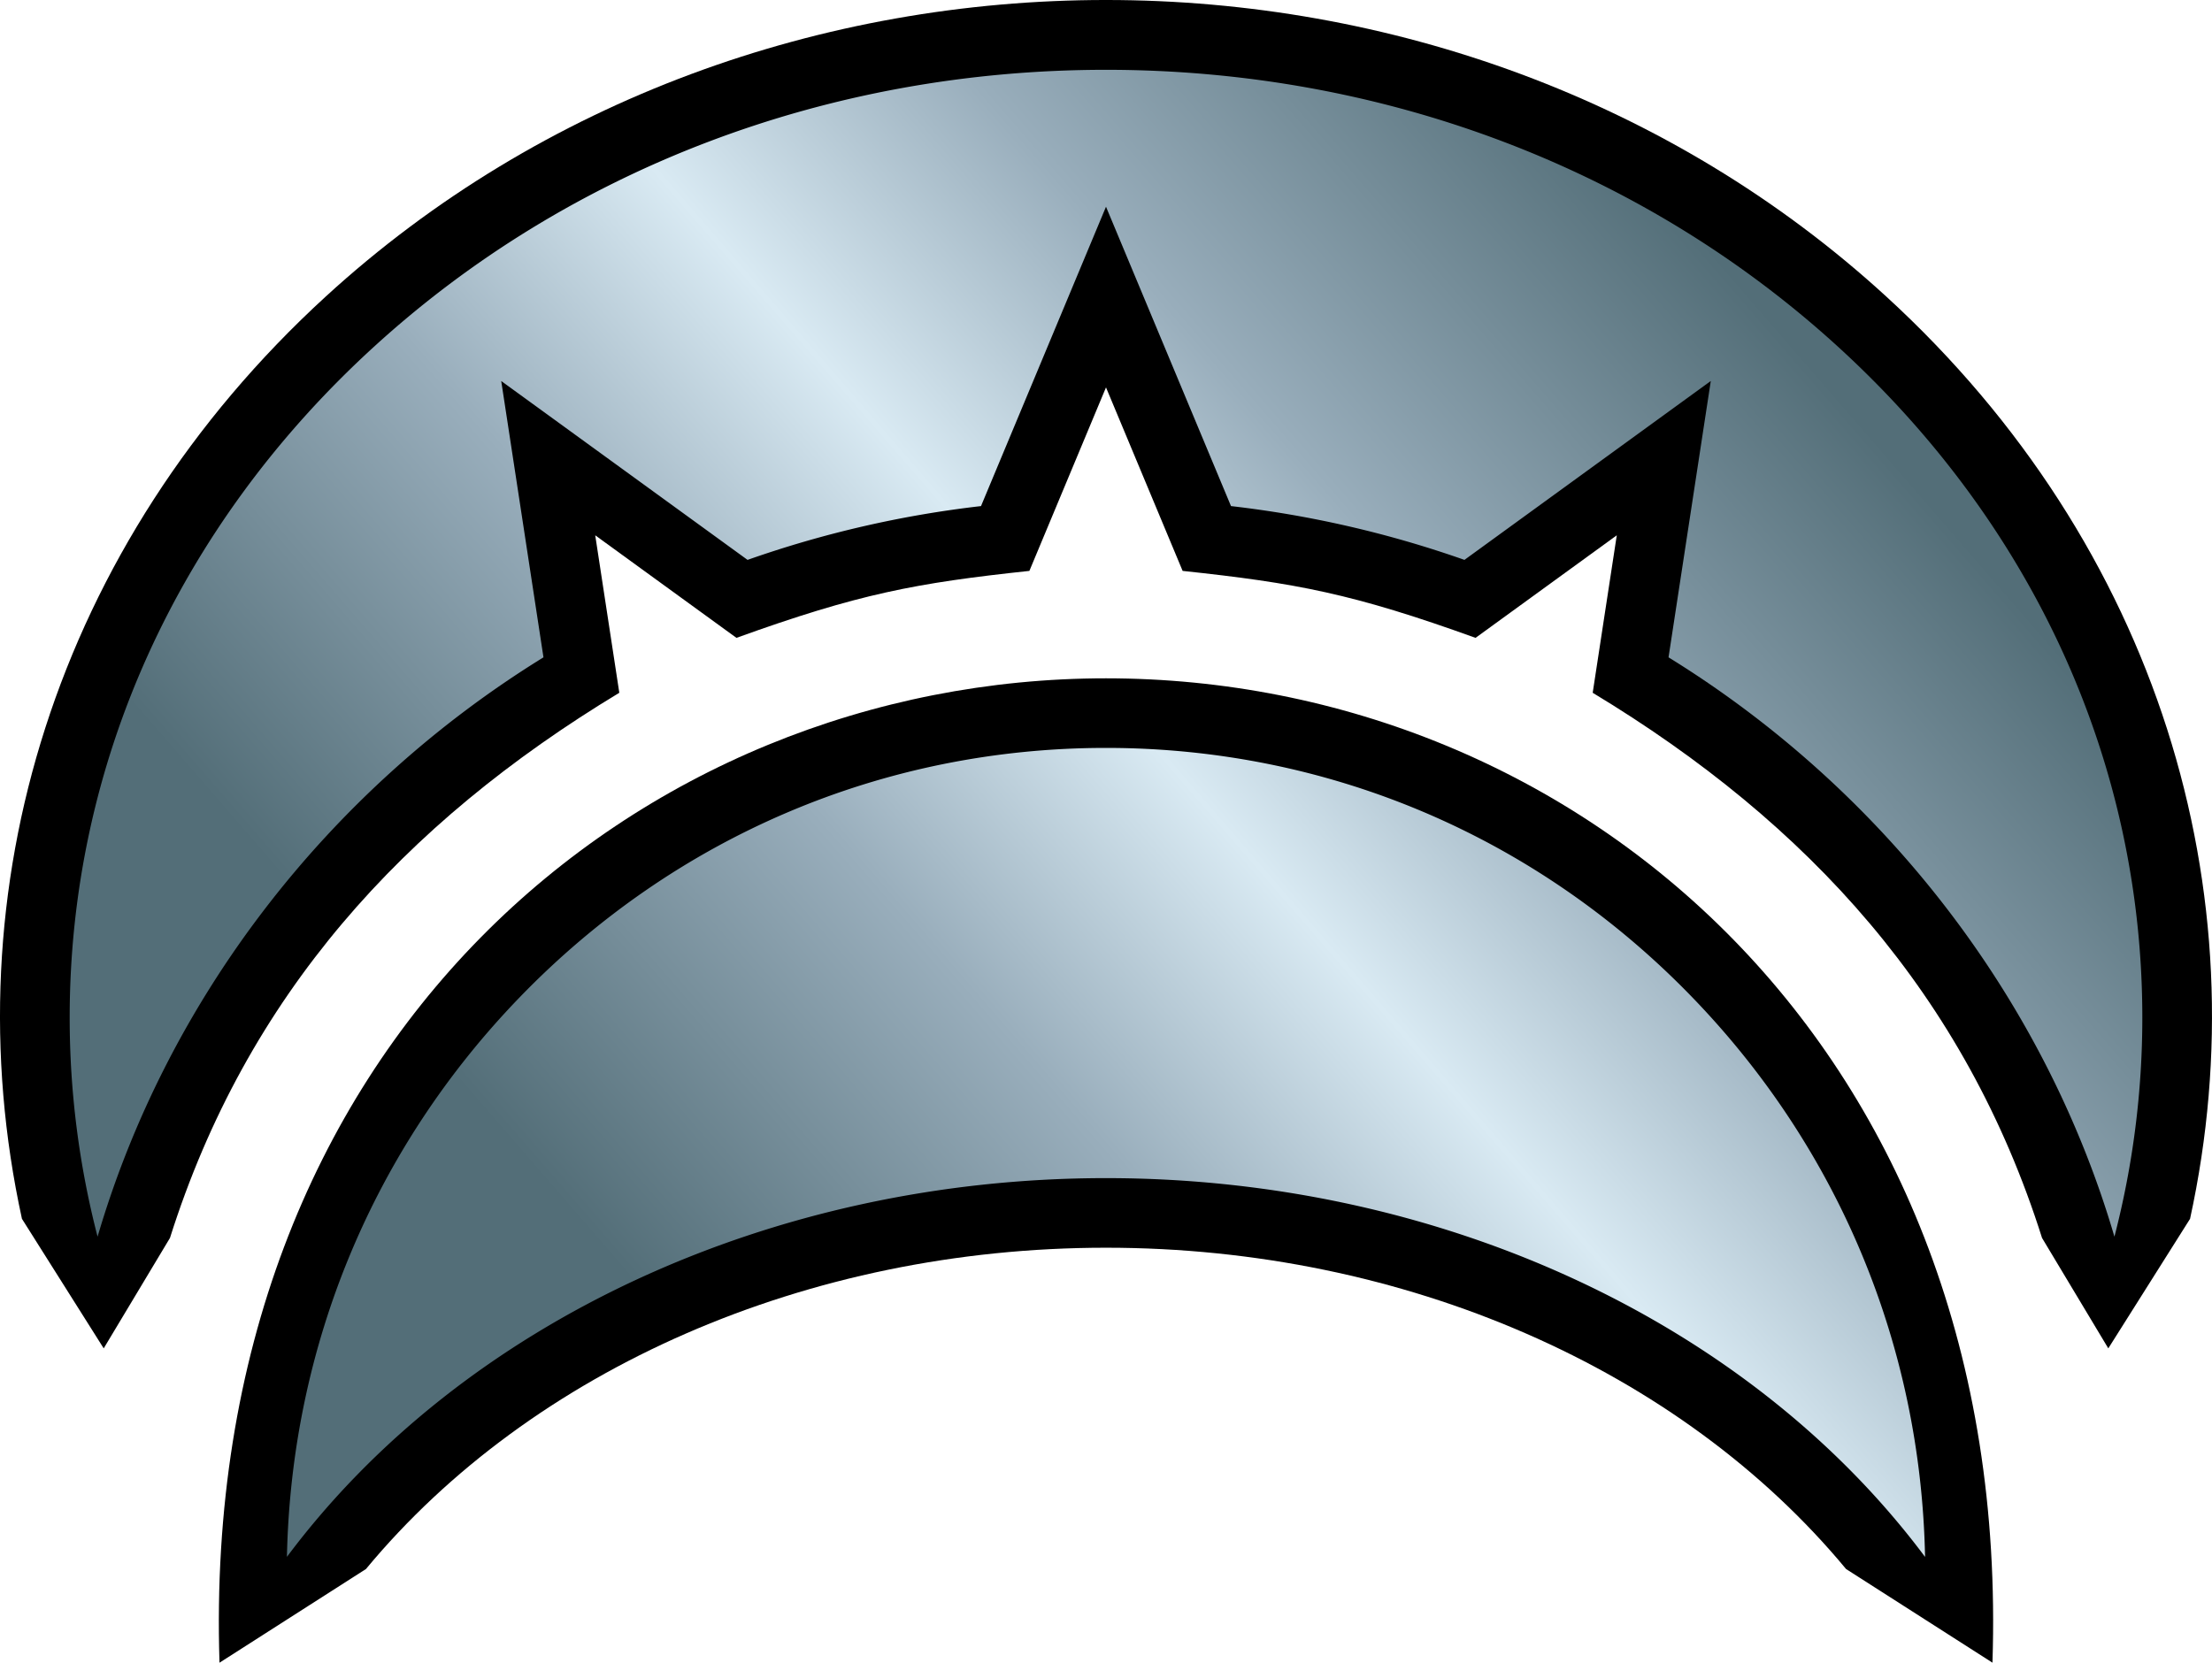<svg xmlns="http://www.w3.org/2000/svg" xmlns:xlink="http://www.w3.org/1999/xlink" width="600" height="451.12"><linearGradient id="a" x1="108.917" x2="261.786" y1="238.828" y2="106.367" gradientUnits="userSpaceOnUse"><stop offset="0" style="stop-color:#536e78"/><stop offset=".3" style="stop-color:#99aebc"/><stop offset=".5" style="stop-color:#d9eaf3"/><stop offset=".7" style="stop-color:#99aebc"/><stop offset="1" style="stop-color:#536e78"/></linearGradient><linearGradient xlink:href="#a" id="b" x1="108.917" x2="261.786" y1="238.828" y2="106.367" gradientTransform="matrix(2 0 0 2 -.001 -76.288)" gradientUnits="userSpaceOnUse"/><path d="m540.452 451.112-39.71-25.41c-44.954-54.23-119.8-87.175-200.739-87.175s-155.788 32.945-200.74 87.177L59.539 451.12C54.11 282.665 173.62 184.039 300 184.039c127.625 0 245.965 99.938 240.451 267.073m53.598-120.427c19.316-88.466-8.466-182.508-82.398-250.226-117.09-107.265-306.18-107.293-423.301 0-73.504 67.33-101.832 161.226-82.398 250.226l22.178 35.15 17.974-29.96c20.792-65.722 63.122-112.408 121.882-147.914-7.166-46.882.386 2.522-6.532-42.726 37.306 27.1 29.878 21.708 38.306 27.826 33.158-11.964 48.652-14.876 79.458-18.168 4.3-10.308.686-1.648 20.782-49.786 18.795 45.02 16.119 38.612 20.783 49.786 30.804 3.292 46.13 6.142 79.458 18.168 8.374-6.08 1.064-.77 38.306-27.826-6.916 45.24.632-4.152-6.532 42.726 58.756 35.502 101.088 82.186 121.882 147.914l17.974 29.96z"/><path d="M524.214 428.638C477.734 362.488 392.486 321.645 300 321.645c-92.482 0-177.73 40.843-224.21 106.987-.354-60.078 22.188-116.53 63.856-159.559 42.556-43.95 99.506-68.152 160.356-68.152 60.879 0 117.843 24.22 160.399 68.204 41.682 43.076 64.208 99.51 63.814 159.513m49.328-85.607c-17.682-67.164-62.206-126.458-123.134-163.676l10.938-71.552-63.792 46.34a288.7 288.7 0 0 0-65.042-14.976l-32.513-77.888-32.512 77.886a288.7 288.7 0 0 0-65.042 14.976l-63.792-46.34 10.938 71.552c-60.93 37.218-105.454 96.512-123.134 163.676a239 239 0 0 1-9.556-66.936C16.899 133.197 143.897 16.941 299.999 16.941S583.1 133.197 583.1 276.095c0 22.682-3.214 45.164-9.558 66.936" style="fill:url(#b)"/><path d="M300 18.94c75.15 0 145.788 26.793 198.894 75.44C551.906 142.94 581.1 207.474 581.1 276.096c0 20.09-2.542 40.022-7.566 59.436-18.868-64.36-62.28-120.962-120.948-157.186l10.012-65.506 1.45-9.47-7.754 5.63-59.064 42.906a290.5 290.5 0 0 0-63.324-14.596l-30.213-72.38L300 56.087l-3.692 8.844-30.212 72.38a290.5 290.5 0 0 0-63.324 14.596L143.707 109l-7.754-5.63 1.45 9.47 10.012 65.506c-58.668 36.222-102.08 92.826-120.948 157.186a237 237 0 0 1-7.566-59.436c0-68.624 29.194-133.156 82.206-181.714C154.21 45.733 224.849 18.94 299.999 18.94m0 183.98c60.333 0 116.787 24.006 158.96 67.594 39.875 41.208 62.061 94.749 63.211 151.899-47.578-63.684-131.43-102.769-222.173-102.769-90.738 0-174.586 39.08-222.166 102.757 1.188-57.22 23.388-110.777 63.248-151.939 42.178-43.556 98.616-67.542 158.92-67.542m0-187.98c-157.458 0-285.1 116.922-285.1 261.154 0 25.852 4.122 50.82 11.762 74.407 16.712-71.575 62.684-132.407 125.108-170.131l-10.414-68.134 60.772 44.146a286.2 286.2 0 0 1 66.752-15.358L300 66.47l31.123 74.554a286 286 0 0 1 66.752 15.358l60.772-44.146-10.414 68.134c62.424 37.724 108.394 98.556 125.108 170.13 7.64-23.586 11.762-48.554 11.762-74.406C585.1 131.863 457.458 14.941 300 14.941m0 183.98c-127.226 0-230.272 106.152-226.092 236.029C117.6 368.632 202.46 323.647 299.999 323.647c97.537 0 182.397 44.985 226.091 111.303C530.352 305.59 427.626 198.92 300 198.92"/></svg>